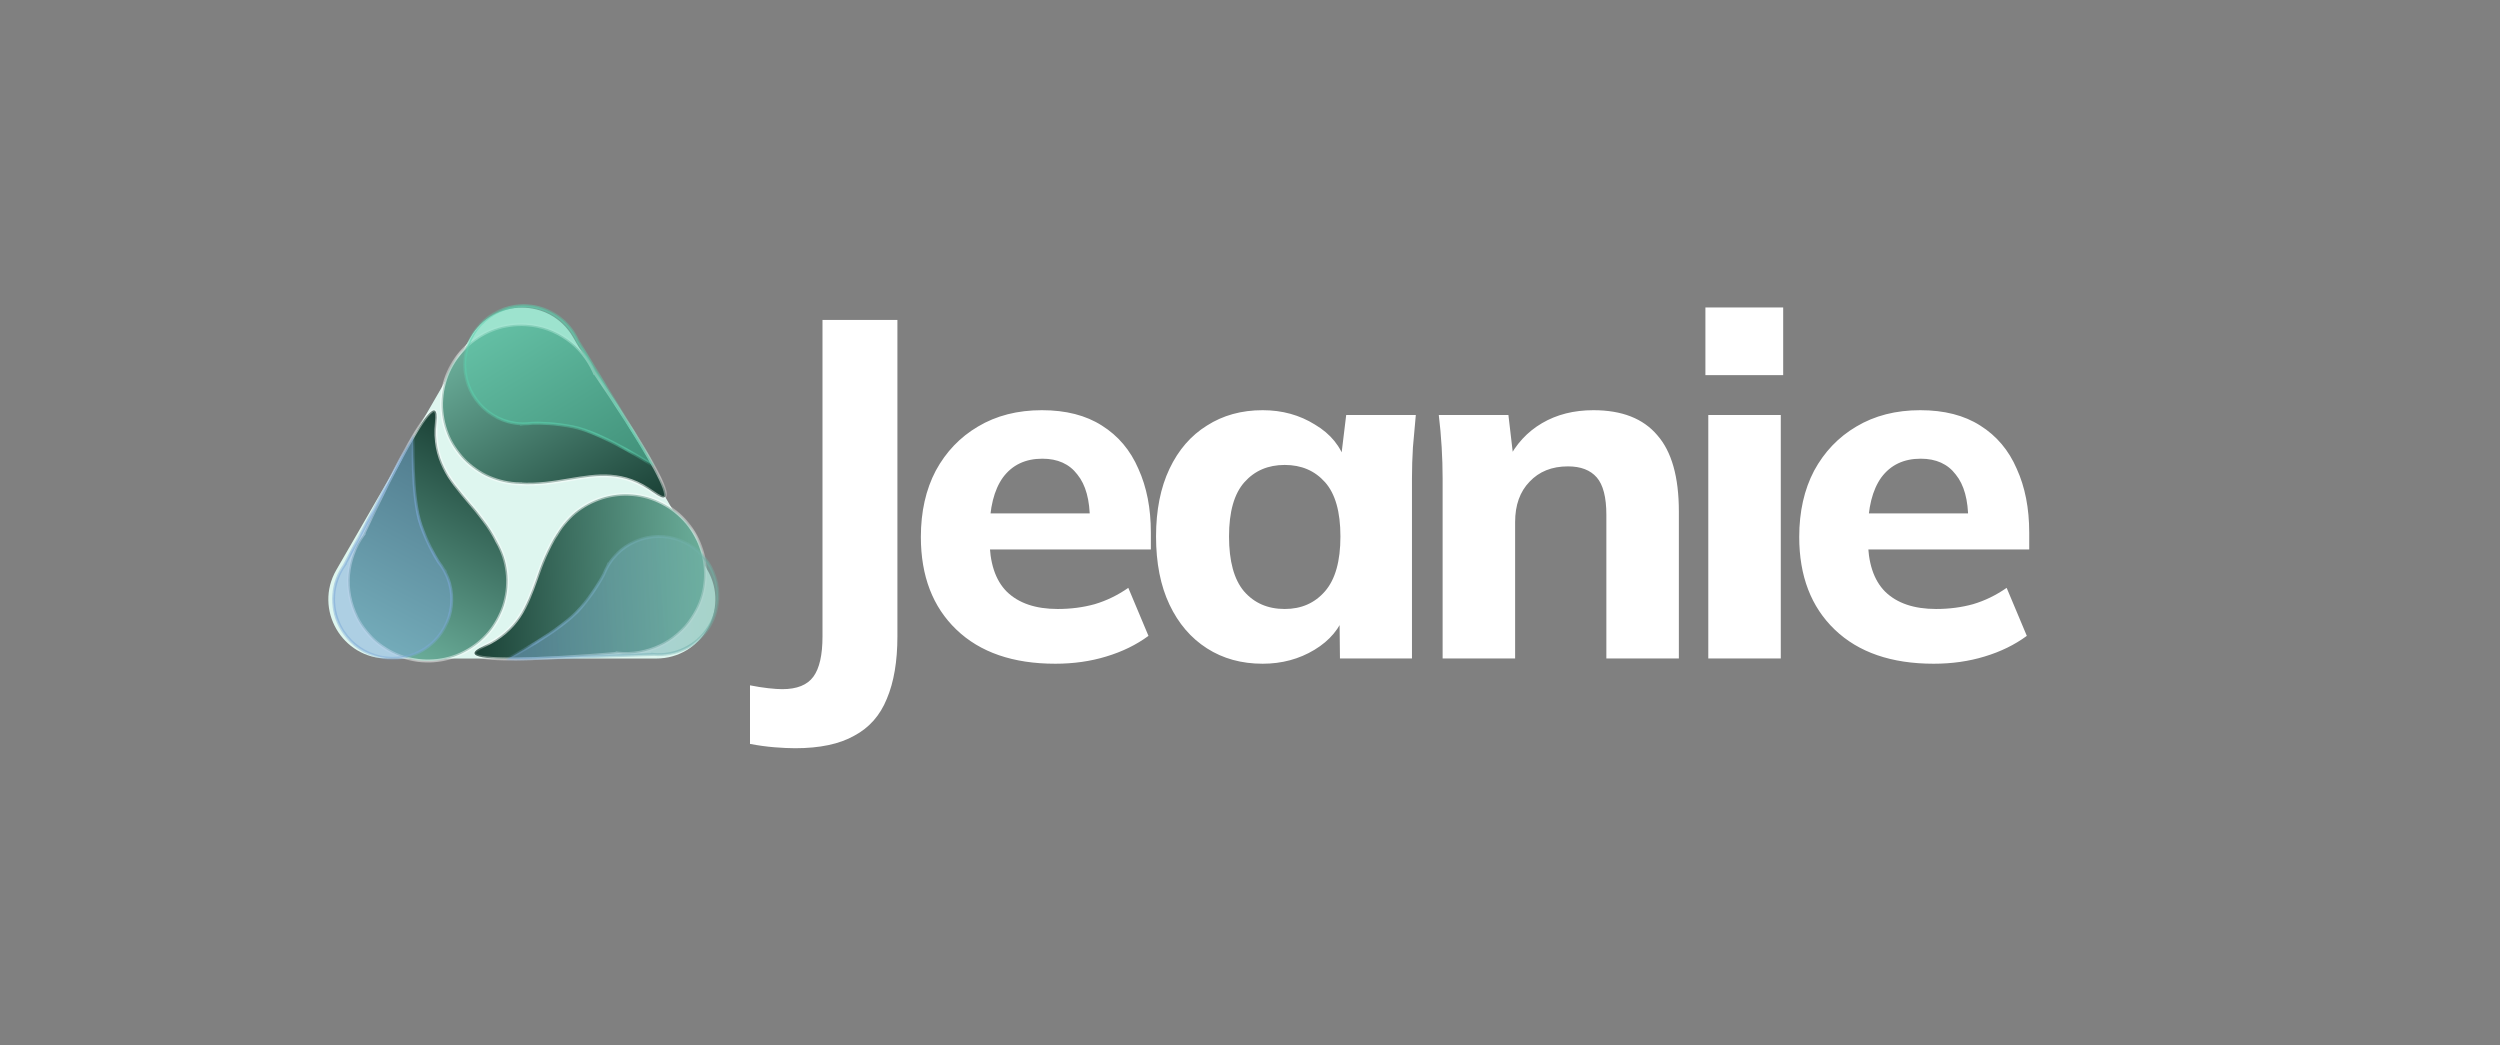 <svg width="165" height="69" viewBox="0 0 165 69" fill="none" xmlns="http://www.w3.org/2000/svg">
<rect x="0" y="0" width="165" height="69" fill="#808080" stroke="none"/>
<path d="M31.065 22.255C32.566 19.655 36.319 19.655 37.82 22.255L46.687 37.613C48.188 40.213 46.312 43.463 43.309 43.463H25.576C22.573 43.463 20.697 40.213 22.198 37.613L31.065 22.255Z" fill="#DEF6EF"/>
<mask id="path-2-inside-1_6531_501" fill="white">
<path fill-rule="evenodd" clip-rule="evenodd" d="M34.285 31.934C34.209 31.933 34.133 31.929 34.056 31.924C31.16 31.736 28.964 29.236 29.152 26.339C29.34 23.442 31.841 21.247 34.737 21.435C36.76 21.566 38.441 22.825 39.207 24.559L39.209 24.556C39.209 24.556 46.233 34.749 43.14 32.514C41.133 31.064 39.459 31.348 37.586 31.665C36.571 31.836 35.498 32.018 34.282 31.939L34.285 31.934Z"/>
</mask>
<path fill-rule="evenodd" clip-rule="evenodd" d="M34.285 31.934C34.209 31.933 34.133 31.929 34.056 31.924C31.16 31.736 28.964 29.236 29.152 26.339C29.34 23.442 31.841 21.247 34.737 21.435C36.76 21.566 38.441 22.825 39.207 24.559L39.209 24.556C39.209 24.556 46.233 34.749 43.14 32.514C41.133 31.064 39.459 31.348 37.586 31.665C36.571 31.836 35.498 32.018 34.282 31.939L34.285 31.934Z" fill="url(#paint0_linear_6531_501)"/>
<path d="M34.285 31.934L34.367 31.988L34.465 31.841L34.288 31.837L34.285 31.934ZM39.207 24.559L39.118 24.598L39.19 24.761L39.288 24.613L39.207 24.559ZM39.209 24.556L39.289 24.501L39.208 24.382L39.128 24.502L39.209 24.556ZM43.14 32.514L43.083 32.593L43.14 32.514ZM37.586 31.665L37.602 31.761L37.586 31.665ZM34.282 31.939L34.201 31.885L34.108 32.025L34.276 32.036L34.282 31.939ZM34.288 31.837C34.213 31.835 34.138 31.832 34.063 31.827L34.05 32.022C34.128 32.027 34.206 32.03 34.283 32.032L34.288 31.837ZM34.063 31.827C31.22 31.643 29.065 29.188 29.25 26.345L29.055 26.333C28.863 29.283 31.1 31.83 34.05 32.022L34.063 31.827ZM29.25 26.345C29.434 23.503 31.888 21.348 34.731 21.532L34.744 21.337C31.793 21.146 29.246 23.382 29.055 26.333L29.25 26.345ZM34.731 21.532C36.716 21.661 38.366 22.896 39.118 24.598L39.296 24.519C38.516 22.754 36.804 21.471 34.744 21.337L34.731 21.532ZM39.288 24.613L39.29 24.61L39.128 24.502L39.126 24.505L39.288 24.613ZM39.209 24.556C39.129 24.611 39.129 24.611 39.129 24.611C39.129 24.611 39.129 24.612 39.129 24.612C39.129 24.612 39.13 24.613 39.13 24.613C39.131 24.614 39.132 24.616 39.134 24.619C39.137 24.623 39.142 24.631 39.149 24.64C39.162 24.66 39.181 24.688 39.207 24.725C39.257 24.799 39.331 24.907 39.424 25.044C39.61 25.319 39.872 25.708 40.177 26.168C40.787 27.088 41.567 28.291 42.251 29.424C42.936 30.559 43.519 31.616 43.738 32.246C43.793 32.403 43.823 32.527 43.828 32.616C43.834 32.711 43.81 32.729 43.807 32.731C43.799 32.737 43.757 32.749 43.642 32.703C43.534 32.659 43.388 32.573 43.197 32.435L43.083 32.593C43.278 32.735 43.439 32.831 43.569 32.883C43.691 32.933 43.815 32.956 43.91 32.897C44.011 32.834 44.029 32.713 44.023 32.604C44.016 32.489 43.979 32.345 43.922 32.182C43.695 31.529 43.102 30.456 42.418 29.323C41.732 28.187 40.95 26.981 40.339 26.06C40.034 25.599 39.772 25.209 39.586 24.935C39.492 24.798 39.418 24.689 39.368 24.615C39.342 24.578 39.323 24.549 39.309 24.53C39.303 24.52 39.298 24.513 39.294 24.508C39.293 24.506 39.291 24.504 39.291 24.503C39.29 24.502 39.29 24.502 39.29 24.501C39.289 24.501 39.289 24.501 39.289 24.501C39.289 24.501 39.289 24.501 39.209 24.556ZM43.197 32.435C42.179 31.7 41.242 31.402 40.32 31.33C39.403 31.258 38.504 31.41 37.569 31.569L37.602 31.761C38.541 31.602 39.416 31.454 40.305 31.524C41.191 31.593 42.094 31.879 43.083 32.593L43.197 32.435ZM37.569 31.569C36.554 31.74 35.491 31.92 34.289 31.842L34.276 32.036C35.505 32.116 36.588 31.932 37.602 31.761L37.569 31.569ZM34.364 31.993L34.367 31.988L34.204 31.88L34.201 31.885L34.364 31.993Z" fill="white" mask="url(#path-2-inside-1_6531_501)"/>
<mask id="path-4-inside-2_6531_501" fill="white">
<path fill-rule="evenodd" clip-rule="evenodd" d="M34.515 27.976C34.458 27.975 34.402 27.973 34.345 27.969C32.194 27.844 30.552 26 30.677 23.849C30.802 21.699 32.647 20.057 34.798 20.182C36.299 20.269 37.553 21.195 38.13 22.478L38.131 22.476L43.191 30.779C43.191 30.779 39.78 28.554 37.8 28.171C36.64 27.946 35.711 27.919 35.14 27.935C34.944 27.964 34.743 27.978 34.539 27.976C34.521 27.978 34.512 27.979 34.512 27.979L34.515 27.976Z"/>
</mask>
<path fill-rule="evenodd" clip-rule="evenodd" d="M34.515 27.976C34.458 27.975 34.402 27.973 34.345 27.969C32.194 27.844 30.552 26 30.677 23.849C30.802 21.699 32.647 20.057 34.798 20.182C36.299 20.269 37.553 21.195 38.13 22.478L38.131 22.476L43.191 30.779C43.191 30.779 39.78 28.554 37.8 28.171C36.64 27.946 35.711 27.919 35.14 27.935C34.944 27.964 34.743 27.978 34.539 27.976C34.521 27.978 34.512 27.979 34.512 27.979L34.515 27.976Z" fill="#5CD1AE" fill-opacity="0.5"/>
<path d="M34.515 27.976L34.596 28.029L34.694 27.881L34.516 27.878L34.515 27.976ZM38.13 22.478L38.041 22.518L38.114 22.68L38.212 22.531L38.13 22.478ZM38.131 22.476L38.214 22.425L38.134 22.294L38.05 22.422L38.131 22.476ZM43.191 30.779L43.138 30.861L43.274 30.729L43.191 30.779ZM37.8 28.171L37.781 28.266L37.8 28.171ZM35.14 27.935L35.137 27.837L35.126 27.838L35.14 27.935ZM34.539 27.976L34.54 27.878L34.527 27.879L34.539 27.976ZM34.512 27.979L34.431 27.926L34.311 28.108L34.526 28.076L34.512 27.979ZM34.516 27.878C34.461 27.877 34.406 27.875 34.35 27.872L34.339 28.067C34.397 28.07 34.455 28.072 34.513 28.073L34.516 27.878ZM34.35 27.872C32.254 27.75 30.653 25.951 30.775 23.855L30.58 23.843C30.452 26.048 32.135 27.939 34.339 28.067L34.35 27.872ZM30.775 23.855C30.897 21.758 32.695 20.157 34.792 20.279L34.803 20.084C32.599 19.956 30.708 21.639 30.58 23.843L30.775 23.855ZM34.792 20.279C36.256 20.364 37.478 21.267 38.041 22.518L38.219 22.438C37.627 21.123 36.343 20.174 34.803 20.084L34.792 20.279ZM38.212 22.531L38.213 22.53L38.05 22.422L38.048 22.424L38.212 22.531ZM38.048 22.527L43.108 30.83L43.274 30.729L38.214 22.425L38.048 22.527ZM43.191 30.779C43.244 30.698 43.244 30.698 43.244 30.698C43.244 30.698 43.244 30.698 43.244 30.698C43.244 30.698 43.244 30.698 43.244 30.697C43.243 30.697 43.243 30.697 43.242 30.696C43.24 30.695 43.238 30.693 43.234 30.691C43.228 30.687 43.218 30.681 43.205 30.672C43.179 30.656 43.142 30.632 43.093 30.601C42.995 30.539 42.854 30.45 42.678 30.343C42.326 30.128 41.837 29.837 41.285 29.534C40.185 28.93 38.825 28.27 37.819 28.075L37.781 28.266C38.755 28.455 40.09 29.1 41.191 29.704C41.74 30.006 42.227 30.295 42.576 30.509C42.751 30.616 42.892 30.704 42.989 30.765C43.037 30.796 43.074 30.82 43.1 30.836C43.112 30.845 43.122 30.851 43.128 30.855C43.132 30.857 43.134 30.859 43.136 30.86C43.136 30.86 43.137 30.86 43.137 30.861C43.138 30.861 43.138 30.861 43.138 30.861C43.138 30.861 43.138 30.861 43.138 30.861C43.138 30.861 43.138 30.861 43.191 30.779ZM37.819 28.075C36.651 27.849 35.714 27.821 35.137 27.837L35.143 28.032C35.708 28.016 36.63 28.043 37.781 28.266L37.819 28.075ZM35.126 27.838C34.935 27.866 34.739 27.88 34.54 27.878L34.538 28.073C34.747 28.075 34.953 28.061 35.154 28.032L35.126 27.838ZM34.527 27.879C34.518 27.88 34.511 27.881 34.506 27.882C34.503 27.882 34.502 27.883 34.5 27.883C34.499 27.883 34.499 27.883 34.499 27.883C34.498 27.883 34.498 27.883 34.498 27.883C34.498 27.883 34.498 27.883 34.498 27.883C34.498 27.883 34.498 27.883 34.498 27.883C34.498 27.883 34.498 27.883 34.498 27.883C34.498 27.883 34.498 27.883 34.498 27.883C34.498 27.883 34.498 27.883 34.498 27.883C34.498 27.883 34.498 27.883 34.512 27.979C34.526 28.076 34.526 28.076 34.526 28.076C34.526 28.076 34.526 28.076 34.526 28.076C34.526 28.076 34.526 28.076 34.526 28.076C34.526 28.076 34.526 28.076 34.526 28.076C34.526 28.076 34.526 28.076 34.526 28.076C34.526 28.076 34.526 28.076 34.526 28.076C34.526 28.076 34.526 28.076 34.526 28.076C34.527 28.076 34.527 28.076 34.528 28.076C34.529 28.076 34.53 28.075 34.532 28.075C34.536 28.075 34.543 28.074 34.551 28.073L34.527 27.879ZM34.594 28.033L34.596 28.029L34.433 27.922L34.431 27.926L34.594 28.033Z" fill="#5CD1AE" mask="url(#path-4-inside-2_6531_501)"/>
<mask id="path-6-inside-3_6531_501" fill="white">
<path fill-rule="evenodd" clip-rule="evenodd" d="M32.821 35.786C32.859 35.852 32.895 35.92 32.93 35.988C34.246 38.575 33.215 41.74 30.628 43.056C28.041 44.372 24.877 43.341 23.56 40.754C22.642 38.947 22.867 36.859 23.967 35.316L23.964 35.316C23.964 35.316 29.147 24.074 28.803 27.875C28.579 30.34 29.677 31.636 30.906 33.085C31.571 33.87 32.275 34.7 32.827 35.786L32.821 35.786Z"/>
</mask>
<path fill-rule="evenodd" clip-rule="evenodd" d="M32.821 35.786C32.859 35.852 32.895 35.92 32.93 35.988C34.246 38.575 33.215 41.74 30.628 43.056C28.041 44.372 24.877 43.341 23.56 40.754C22.642 38.947 22.867 36.859 23.967 35.316L23.964 35.316C23.964 35.316 29.147 24.074 28.803 27.875C28.579 30.34 29.677 31.636 30.906 33.085C31.571 33.87 32.275 34.7 32.827 35.786L32.821 35.786Z" fill="url(#paint1_linear_6531_501)"/>
<path d="M32.821 35.786L32.827 35.689L32.649 35.679L32.736 35.834L32.821 35.786ZM23.967 35.316L24.047 35.372L24.15 35.228L23.972 35.218L23.967 35.316ZM23.964 35.316L23.875 35.275L23.815 35.405L23.958 35.413L23.964 35.316ZM28.803 27.875L28.9 27.884L28.803 27.875ZM30.906 33.085L30.98 33.022L30.906 33.085ZM32.827 35.786L32.822 35.884L32.99 35.893L32.914 35.742L32.827 35.786ZM32.736 35.834C32.773 35.899 32.809 35.965 32.843 36.032L33.017 35.944C32.981 35.874 32.944 35.806 32.906 35.738L32.736 35.834ZM32.843 36.032C34.135 38.572 33.123 41.677 30.584 42.969L30.672 43.143C33.307 41.802 34.357 38.579 33.017 35.944L32.843 36.032ZM30.584 42.969C28.044 44.26 24.939 43.249 23.647 40.71L23.474 40.798C24.814 43.433 28.037 44.483 30.672 43.143L30.584 42.969ZM23.647 40.71C22.745 38.937 22.966 36.888 24.047 35.372L23.888 35.259C22.767 36.831 22.538 38.958 23.474 40.798L23.647 40.71ZM23.972 35.218L23.969 35.218L23.958 35.413L23.962 35.413L23.972 35.218ZM23.964 35.316C24.052 35.356 24.052 35.356 24.052 35.356C24.052 35.356 24.052 35.356 24.052 35.356C24.052 35.356 24.053 35.355 24.053 35.355C24.054 35.353 24.055 35.351 24.056 35.348C24.058 35.343 24.062 35.335 24.067 35.325C24.077 35.303 24.091 35.272 24.11 35.231C24.148 35.15 24.203 35.031 24.274 34.882C24.415 34.582 24.616 34.158 24.856 33.661C25.336 32.667 25.973 31.382 26.598 30.216C27.226 29.047 27.837 28.007 28.267 27.497C28.374 27.369 28.465 27.281 28.539 27.231C28.618 27.178 28.645 27.188 28.649 27.19C28.658 27.195 28.69 27.224 28.709 27.347C28.726 27.462 28.727 27.632 28.706 27.866L28.9 27.884C28.922 27.643 28.922 27.456 28.902 27.318C28.882 27.188 28.838 27.069 28.739 27.017C28.633 26.962 28.52 27.008 28.43 27.07C28.334 27.134 28.229 27.239 28.117 27.371C27.672 27.9 27.052 28.958 26.427 30.124C25.799 31.293 25.161 32.581 24.68 33.576C24.44 34.074 24.239 34.498 24.097 34.798C24.027 34.949 23.971 35.068 23.933 35.149C23.914 35.19 23.9 35.221 23.89 35.242C23.885 35.253 23.881 35.261 23.879 35.267C23.878 35.269 23.877 35.271 23.876 35.273C23.876 35.273 23.875 35.274 23.875 35.274C23.875 35.274 23.875 35.275 23.875 35.275C23.875 35.275 23.875 35.275 23.964 35.316ZM28.706 27.866C28.592 29.116 28.814 30.075 29.222 30.904C29.629 31.73 30.219 32.425 30.831 33.148L30.98 33.022C30.365 32.296 29.791 31.619 29.397 30.818C29.005 30.021 28.79 29.099 28.9 27.884L28.706 27.866ZM30.831 33.148C31.497 33.934 32.194 34.756 32.74 35.83L32.914 35.742C32.356 34.645 31.645 33.807 30.98 33.022L30.831 33.148ZM32.832 35.689L32.827 35.689L32.816 35.883L32.822 35.884L32.832 35.689Z" fill="white" mask="url(#path-6-inside-3_6531_501)"/>
<mask id="path-8-inside-4_6531_501" fill="white">
<path fill-rule="evenodd" clip-rule="evenodd" d="M29.299 37.608C29.327 37.657 29.355 37.707 29.381 37.758C30.37 39.671 29.621 42.024 27.708 43.014C25.795 44.003 23.442 43.255 22.452 41.341C21.761 40.005 21.918 38.454 22.727 37.303L22.724 37.303L27.284 28.715C27.284 28.715 27.111 32.784 27.791 34.683C28.189 35.794 28.64 36.607 28.945 37.09C29.07 37.245 29.185 37.411 29.288 37.588C29.298 37.601 29.304 37.608 29.304 37.608L29.299 37.608Z"/>
</mask>
<path fill-rule="evenodd" clip-rule="evenodd" d="M29.299 37.608C29.327 37.657 29.355 37.707 29.381 37.758C30.37 39.671 29.621 42.024 27.708 43.014C25.795 44.003 23.442 43.255 22.452 41.341C21.761 40.005 21.918 38.454 22.727 37.303L22.724 37.303L27.284 28.715C27.284 28.715 27.111 32.784 27.791 34.683C28.189 35.794 28.64 36.607 28.945 37.09C29.07 37.245 29.185 37.411 29.288 37.588C29.298 37.601 29.304 37.608 29.304 37.608L29.299 37.608Z" fill="#7CA9D8" fill-opacity="0.5"/>
<path d="M29.299 37.608L29.304 37.511L29.126 37.502L29.215 37.656L29.299 37.608ZM22.727 37.303L22.806 37.359L22.909 37.214L22.731 37.206L22.727 37.303ZM22.724 37.303L22.638 37.258L22.566 37.394L22.72 37.401L22.724 37.303ZM27.284 28.715L27.381 28.719L27.198 28.669L27.284 28.715ZM27.791 34.683L27.883 34.65L27.791 34.683ZM28.945 37.09L28.861 37.142L28.869 37.151L28.945 37.09ZM29.288 37.588L29.203 37.637L29.211 37.648L29.288 37.588ZM29.304 37.608L29.299 37.706L29.516 37.716L29.379 37.547L29.304 37.608ZM29.215 37.656C29.242 37.704 29.269 37.753 29.294 37.802L29.467 37.713C29.441 37.661 29.413 37.61 29.384 37.559L29.215 37.656ZM29.294 37.802C30.259 39.668 29.529 41.962 27.663 42.927L27.753 43.1C29.714 42.086 30.482 39.674 29.467 37.713L29.294 37.802ZM27.663 42.927C25.798 43.892 23.503 43.162 22.538 41.296L22.365 41.386C23.38 43.347 25.792 44.115 27.753 43.1L27.663 42.927ZM22.538 41.296C21.865 39.994 22.017 38.482 22.806 37.359L22.647 37.247C21.818 38.427 21.657 40.016 22.365 41.386L22.538 41.296ZM22.731 37.206L22.729 37.206L22.72 37.401L22.722 37.401L22.731 37.206ZM22.81 37.349L27.37 28.761L27.198 28.669L22.638 37.258L22.81 37.349ZM27.284 28.715C27.187 28.711 27.187 28.711 27.187 28.711C27.187 28.711 27.187 28.711 27.187 28.711C27.187 28.711 27.187 28.712 27.187 28.712C27.187 28.712 27.187 28.713 27.186 28.714C27.186 28.716 27.186 28.719 27.186 28.723C27.186 28.731 27.185 28.742 27.185 28.758C27.184 28.788 27.182 28.833 27.18 28.891C27.177 29.006 27.173 29.173 27.17 29.379C27.165 29.791 27.164 30.361 27.185 30.99C27.227 32.244 27.353 33.75 27.699 34.716L27.883 34.65C27.548 33.717 27.422 32.239 27.38 30.984C27.359 30.358 27.36 29.792 27.365 29.382C27.368 29.177 27.372 29.011 27.375 28.896C27.377 28.839 27.379 28.795 27.38 28.765C27.38 28.75 27.381 28.738 27.381 28.731C27.381 28.727 27.381 28.724 27.381 28.722C27.381 28.721 27.381 28.72 27.381 28.72C27.381 28.72 27.381 28.72 27.381 28.719C27.381 28.719 27.381 28.719 27.381 28.719C27.381 28.719 27.381 28.719 27.284 28.715ZM27.699 34.716C28.1 35.835 28.554 36.654 28.862 37.142L29.027 37.038C28.725 36.56 28.278 35.754 27.883 34.65L27.699 34.716ZM28.869 37.151C28.991 37.302 29.103 37.464 29.203 37.637L29.372 37.539C29.267 37.358 29.149 37.187 29.02 37.029L28.869 37.151ZM29.211 37.648C29.216 37.655 29.22 37.66 29.223 37.664C29.225 37.666 29.226 37.667 29.227 37.668C29.227 37.668 29.227 37.669 29.227 37.669C29.228 37.669 29.228 37.669 29.228 37.669C29.228 37.669 29.228 37.669 29.228 37.669C29.228 37.669 29.228 37.669 29.228 37.669C29.228 37.67 29.228 37.67 29.228 37.67C29.228 37.67 29.228 37.67 29.228 37.67C29.228 37.67 29.228 37.67 29.228 37.67C29.228 37.67 29.228 37.67 29.304 37.608C29.379 37.547 29.379 37.547 29.379 37.547C29.379 37.547 29.379 37.547 29.379 37.547C29.379 37.547 29.379 37.547 29.379 37.547C29.379 37.547 29.379 37.547 29.379 37.547C29.379 37.547 29.379 37.547 29.379 37.547C29.379 37.547 29.379 37.547 29.379 37.547C29.379 37.547 29.379 37.547 29.379 37.547C29.379 37.546 29.379 37.546 29.379 37.546C29.378 37.545 29.377 37.544 29.376 37.542C29.373 37.539 29.37 37.535 29.365 37.528L29.211 37.648ZM29.308 37.511L29.304 37.511L29.295 37.705L29.299 37.706L29.308 37.511Z" fill="#7CA9D8" mask="url(#path-8-inside-4_6531_501)"/>
<mask id="path-10-inside-5_6531_501" fill="white">
<path fill-rule="evenodd" clip-rule="evenodd" d="M36.782 35.202C36.82 35.137 36.861 35.072 36.903 35.008C38.488 32.576 41.744 31.889 44.176 33.474C46.608 35.059 47.294 38.316 45.709 40.747C44.602 42.445 42.681 43.292 40.794 43.109L40.795 43.113C40.795 43.113 28.467 44.232 31.933 42.633C34.18 41.596 34.755 39.998 35.398 38.211C35.746 37.242 36.114 36.218 36.779 35.197L36.782 35.202Z"/>
</mask>
<path fill-rule="evenodd" clip-rule="evenodd" d="M36.782 35.202C36.82 35.137 36.861 35.072 36.903 35.008C38.488 32.576 41.744 31.889 44.176 33.474C46.608 35.059 47.294 38.316 45.709 40.747C44.602 42.445 42.681 43.292 40.794 43.109L40.795 43.113C40.795 43.113 28.467 44.232 31.933 42.633C34.18 41.596 34.755 39.998 35.398 38.211C35.746 37.242 36.114 36.218 36.779 35.197L36.782 35.202Z" fill="url(#paint2_linear_6531_501)"/>
<path d="M36.782 35.202L36.695 35.246L36.775 35.405L36.865 35.252L36.782 35.202ZM40.794 43.109L40.803 43.012L40.626 42.995L40.707 43.154L40.794 43.109ZM40.795 43.113L40.804 43.21L40.947 43.197L40.882 43.069L40.795 43.113ZM31.933 42.633L31.973 42.722L31.933 42.633ZM35.398 38.211L35.306 38.178L35.398 38.211ZM36.779 35.197L36.866 35.153L36.79 35.003L36.697 35.144L36.779 35.197ZM36.865 35.252C36.904 35.188 36.943 35.124 36.984 35.061L36.821 34.954C36.778 35.02 36.737 35.086 36.698 35.153L36.865 35.252ZM36.984 35.061C38.54 32.674 41.736 32 44.123 33.556L44.229 33.393C41.752 31.778 38.435 32.477 36.821 34.954L36.984 35.061ZM44.123 33.556C46.509 35.112 47.183 38.307 45.627 40.694L45.791 40.801C47.405 38.324 46.706 35.007 44.229 33.393L44.123 33.556ZM45.627 40.694C44.541 42.361 42.655 43.192 40.803 43.012L40.784 43.206C42.706 43.393 44.663 42.53 45.791 40.801L45.627 40.694ZM40.707 43.154L40.708 43.157L40.882 43.069L40.881 43.065L40.707 43.154ZM40.795 43.113C40.786 43.016 40.786 43.016 40.786 43.016C40.786 43.016 40.786 43.016 40.786 43.016C40.786 43.016 40.785 43.016 40.784 43.016C40.783 43.016 40.781 43.016 40.778 43.016C40.772 43.017 40.763 43.018 40.751 43.019C40.728 43.021 40.694 43.024 40.649 43.028C40.56 43.035 40.429 43.047 40.264 43.06C39.934 43.088 39.467 43.125 38.916 43.165C37.815 43.245 36.384 43.335 35.061 43.375C33.735 43.415 32.529 43.404 31.872 43.287C31.708 43.257 31.586 43.222 31.506 43.183C31.421 43.142 31.416 43.112 31.416 43.108C31.415 43.098 31.425 43.056 31.522 42.978C31.613 42.906 31.759 42.821 31.973 42.722L31.892 42.545C31.672 42.646 31.509 42.739 31.4 42.826C31.297 42.908 31.216 43.005 31.221 43.117C31.226 43.236 31.323 43.311 31.421 43.359C31.525 43.409 31.668 43.448 31.838 43.479C32.518 43.6 33.744 43.61 35.067 43.57C36.394 43.53 37.828 43.44 38.93 43.36C39.481 43.32 39.95 43.282 40.281 43.255C40.446 43.241 40.577 43.23 40.666 43.222C40.711 43.218 40.745 43.215 40.769 43.213C40.78 43.212 40.789 43.211 40.795 43.211C40.798 43.21 40.8 43.21 40.802 43.21C40.803 43.21 40.803 43.21 40.804 43.21C40.804 43.21 40.804 43.21 40.804 43.21C40.804 43.21 40.804 43.21 40.795 43.113ZM31.973 42.722C33.113 42.196 33.833 41.525 34.348 40.758C34.861 39.993 35.169 39.135 35.489 38.244L35.306 38.178C34.984 39.073 34.683 39.908 34.186 40.649C33.691 41.387 32.999 42.034 31.892 42.545L31.973 42.722ZM35.489 38.244C35.838 37.274 36.203 36.26 36.861 35.251L36.697 35.144C36.025 36.175 35.654 37.21 35.306 38.178L35.489 38.244ZM36.692 35.242L36.695 35.246L36.868 35.158L36.866 35.153L36.692 35.242Z" fill="white" mask="url(#path-10-inside-5_6531_501)"/>
<mask id="path-12-inside-6_6531_501" fill="white">
<path fill-rule="evenodd" clip-rule="evenodd" d="M40.117 37.345C40.146 37.296 40.176 37.248 40.206 37.2C41.37 35.387 43.783 34.861 45.596 36.025C47.408 37.189 47.934 39.602 46.77 41.415C45.957 42.681 44.535 43.319 43.134 43.192L43.135 43.194L33.417 43.53C33.417 43.53 37.03 41.649 38.336 40.112C39.1 39.212 39.58 38.415 39.846 37.91C39.917 37.725 40.004 37.542 40.105 37.365C40.112 37.349 40.115 37.341 40.115 37.341L40.117 37.345Z"/>
</mask>
<path fill-rule="evenodd" clip-rule="evenodd" d="M40.117 37.345C40.146 37.296 40.176 37.248 40.206 37.2C41.37 35.387 43.783 34.861 45.596 36.025C47.408 37.189 47.934 39.602 46.77 41.415C45.957 42.681 44.535 43.319 43.134 43.192L43.135 43.194L33.417 43.53C33.417 43.53 37.03 41.649 38.336 40.112C39.1 39.212 39.58 38.415 39.846 37.91C39.917 37.725 40.004 37.542 40.105 37.365C40.112 37.349 40.115 37.341 40.115 37.341L40.117 37.345Z" fill="url(#paint3_linear_6531_501)" fill-opacity="0.5"/>
<path d="M40.117 37.345L40.031 37.389L40.112 37.547L40.202 37.394L40.117 37.345ZM43.134 43.192L43.143 43.095L42.966 43.079L43.048 43.237L43.134 43.192ZM43.135 43.194L43.139 43.292L43.293 43.286L43.222 43.15L43.135 43.194ZM33.417 43.53L33.372 43.443L33.421 43.627L33.417 43.53ZM38.336 40.112L38.41 40.175L38.336 40.112ZM39.846 37.91L39.933 37.956L39.937 37.945L39.846 37.91ZM40.105 37.365L40.191 37.414L40.196 37.402L40.105 37.365ZM40.115 37.341L40.202 37.296L40.102 37.103L40.024 37.306L40.115 37.341ZM40.202 37.394C40.229 37.346 40.258 37.299 40.288 37.252L40.124 37.147C40.093 37.196 40.062 37.246 40.033 37.296L40.202 37.394ZM40.288 37.252C41.423 35.485 43.776 34.972 45.543 36.107L45.649 35.943C43.791 34.75 41.318 35.289 40.124 37.147L40.288 37.252ZM45.543 36.107C47.31 37.242 47.823 39.595 46.688 41.362L46.852 41.468C48.045 39.61 47.506 37.136 45.649 35.943L45.543 36.107ZM46.688 41.362C45.895 42.596 44.509 43.218 43.143 43.095L43.126 43.289C44.561 43.419 46.019 42.765 46.852 41.468L46.688 41.362ZM43.048 43.237L43.049 43.239L43.222 43.15L43.221 43.148L43.048 43.237ZM43.132 43.097L33.414 43.432L33.421 43.627L43.139 43.292L43.132 43.097ZM33.417 43.53C33.462 43.616 33.462 43.616 33.462 43.616C33.462 43.616 33.462 43.616 33.463 43.616C33.463 43.616 33.463 43.616 33.463 43.616C33.464 43.616 33.464 43.615 33.465 43.615C33.467 43.614 33.47 43.612 33.473 43.611C33.48 43.607 33.49 43.602 33.504 43.594C33.531 43.58 33.57 43.559 33.621 43.532C33.723 43.477 33.87 43.397 34.05 43.297C34.41 43.096 34.904 42.812 35.438 42.48C36.504 41.818 37.746 40.956 38.41 40.175L38.261 40.049C37.62 40.804 36.402 41.652 35.335 42.314C34.804 42.645 34.313 42.927 33.955 43.127C33.776 43.227 33.63 43.306 33.529 43.36C33.478 43.387 33.439 43.408 33.413 43.422C33.399 43.429 33.389 43.434 33.383 43.438C33.379 43.44 33.377 43.441 33.375 43.442C33.374 43.442 33.373 43.443 33.373 43.443C33.373 43.443 33.373 43.443 33.373 43.443C33.372 43.443 33.372 43.443 33.372 43.443C33.372 43.443 33.372 43.443 33.417 43.53ZM38.41 40.175C39.18 39.269 39.663 38.466 39.932 37.955L39.76 37.865C39.496 38.365 39.021 39.155 38.261 40.049L38.41 40.175ZM39.937 37.945C40.006 37.764 40.091 37.587 40.19 37.414L40.021 37.317C39.917 37.498 39.828 37.685 39.755 37.875L39.937 37.945ZM40.196 37.402C40.199 37.394 40.202 37.387 40.204 37.383C40.204 37.381 40.205 37.379 40.206 37.378C40.206 37.377 40.206 37.377 40.206 37.376C40.206 37.376 40.206 37.376 40.206 37.376C40.206 37.376 40.206 37.376 40.206 37.376C40.206 37.376 40.206 37.376 40.206 37.376C40.206 37.376 40.206 37.376 40.206 37.376C40.206 37.376 40.206 37.376 40.206 37.376C40.206 37.376 40.206 37.376 40.206 37.376C40.206 37.376 40.206 37.376 40.115 37.341C40.024 37.306 40.024 37.306 40.024 37.306C40.024 37.306 40.024 37.306 40.024 37.306C40.024 37.306 40.024 37.306 40.024 37.306C40.024 37.306 40.024 37.306 40.024 37.306C40.024 37.306 40.024 37.306 40.024 37.306C40.024 37.306 40.024 37.306 40.024 37.306C40.024 37.306 40.024 37.306 40.024 37.306C40.024 37.306 40.024 37.306 40.024 37.307C40.023 37.308 40.023 37.309 40.022 37.311C40.021 37.315 40.018 37.321 40.015 37.329L40.196 37.402ZM40.029 37.386L40.031 37.389L40.204 37.3L40.202 37.296L40.029 37.386Z" fill="url(#paint4_linear_6531_501)" mask="url(#path-12-inside-6_6531_501)"/>
<path d="M52.479 49.383C52.099 49.383 51.645 49.362 51.116 49.32C50.588 49.277 50.049 49.203 49.5 49.098V45.232C49.923 45.316 50.324 45.38 50.704 45.422C51.085 45.464 51.391 45.485 51.623 45.485C52.595 45.485 53.282 45.211 53.683 44.661C54.085 44.112 54.285 43.225 54.285 41.999V21.115H59.229V41.999C59.229 43.647 58.997 45.02 58.532 46.119C58.088 47.218 57.37 48.031 56.377 48.559C55.405 49.108 54.106 49.383 52.479 49.383ZM69.651 43.806C66.862 43.806 64.686 43.056 63.123 41.556C61.559 40.056 60.777 38.017 60.777 35.439C60.777 33.77 61.105 32.313 61.76 31.066C62.436 29.82 63.365 28.848 64.549 28.151C65.753 27.432 67.158 27.073 68.763 27.073C70.348 27.073 71.668 27.411 72.725 28.087C73.802 28.763 74.605 29.714 75.133 30.939C75.682 32.144 75.957 33.548 75.957 35.154V36.263H64.707V33.886H72.471L71.932 34.33C71.932 32.999 71.658 31.996 71.108 31.32C70.58 30.622 69.809 30.274 68.795 30.274C67.675 30.274 66.809 30.686 66.196 31.51C65.605 32.334 65.309 33.517 65.309 35.059V35.566C65.309 37.13 65.689 38.291 66.45 39.052C67.232 39.813 68.351 40.193 69.809 40.193C70.675 40.193 71.489 40.087 72.249 39.876C73.031 39.644 73.77 39.284 74.468 38.798L75.799 41.968C74.996 42.559 74.066 43.013 73.01 43.33C71.975 43.647 70.855 43.806 69.651 43.806ZM83.335 43.806C81.94 43.806 80.715 43.468 79.659 42.791C78.602 42.115 77.778 41.154 77.187 39.908C76.595 38.661 76.299 37.161 76.299 35.408C76.299 33.675 76.595 32.186 77.187 30.939C77.778 29.693 78.602 28.742 79.659 28.087C80.715 27.411 81.94 27.073 83.335 27.073C84.623 27.073 85.775 27.39 86.789 28.024C87.824 28.637 88.5 29.471 88.817 30.527H88.468L88.849 27.39H93.444C93.38 28.087 93.317 28.795 93.254 29.513C93.211 30.21 93.19 30.897 93.19 31.573V43.457H88.437L88.405 40.446H88.785C88.447 41.461 87.771 42.274 86.757 42.886C85.743 43.499 84.602 43.806 83.335 43.806ZM84.792 40.193C85.891 40.193 86.778 39.802 87.454 39.02C88.13 38.239 88.468 37.034 88.468 35.408C88.468 33.781 88.13 32.587 87.454 31.827C86.778 31.066 85.891 30.686 84.792 30.686C83.694 30.686 82.806 31.066 82.13 31.827C81.454 32.587 81.116 33.781 81.116 35.408C81.116 37.034 81.444 38.239 82.099 39.02C82.775 39.802 83.673 40.193 84.792 40.193ZM95.213 43.457V31.573C95.213 30.897 95.192 30.21 95.15 29.513C95.108 28.795 95.044 28.087 94.96 27.39H99.555L99.903 30.369H99.523C100.051 29.313 100.801 28.499 101.773 27.929C102.745 27.358 103.875 27.073 105.164 27.073C107.044 27.073 108.449 27.622 109.379 28.721C110.329 29.799 110.805 31.478 110.805 33.76V43.457H106.02V33.982C106.02 32.82 105.808 31.996 105.386 31.51C104.963 31.024 104.329 30.781 103.484 30.781C102.428 30.781 101.583 31.119 100.949 31.795C100.315 32.45 99.998 33.337 99.998 34.457V43.457H95.213ZM112.747 43.457V27.39H117.532V43.457H112.747ZM112.557 24.76V20.291H117.69V24.76H112.557ZM127.623 43.806C124.834 43.806 122.658 43.056 121.094 41.556C119.531 40.056 118.749 38.017 118.749 35.439C118.749 33.77 119.077 32.313 119.732 31.066C120.408 29.82 121.337 28.848 122.52 28.151C123.725 27.432 125.13 27.073 126.735 27.073C128.32 27.073 129.64 27.411 130.696 28.087C131.774 28.763 132.577 29.714 133.105 30.939C133.654 32.144 133.929 33.548 133.929 35.154V36.263H122.679V33.886H130.443L129.904 34.33C129.904 32.999 129.63 31.996 129.08 31.32C128.552 30.622 127.781 30.274 126.767 30.274C125.647 30.274 124.781 30.686 124.168 31.51C123.577 32.334 123.281 33.517 123.281 35.059V35.566C123.281 37.13 123.661 38.291 124.422 39.052C125.204 39.813 126.323 40.193 127.781 40.193C128.647 40.193 129.461 40.087 130.221 39.876C131.003 39.644 131.742 39.284 132.439 38.798L133.77 41.968C132.968 42.559 132.038 43.013 130.982 43.33C129.946 43.647 128.827 43.806 127.623 43.806Z" fill="white"/>
<defs>
<linearGradient id="paint0_linear_6531_501" x1="43.914" y1="32.844" x2="34.666" y2="17.894" gradientUnits="userSpaceOnUse">
<stop stop-color="#1A4035"/>
<stop offset="1" stop-color="#76BDA8"/>
</linearGradient>
<linearGradient id="paint1_linear_6531_501" x1="28.691" y1="27.04" x2="20.551" y2="42.622" gradientUnits="userSpaceOnUse">
<stop stop-color="#1A4035"/>
<stop offset="1" stop-color="#76BDA8"/>
</linearGradient>
<linearGradient id="paint2_linear_6531_501" x1="31.265" y1="43.147" x2="48.829" y2="42.423" gradientUnits="userSpaceOnUse">
<stop stop-color="#1A4035"/>
<stop offset="1" stop-color="#76BDA8"/>
</linearGradient>
<linearGradient id="paint3_linear_6531_501" x1="33.417" y1="43.53" x2="49.244" y2="42.051" gradientUnits="userSpaceOnUse">
<stop stop-color="#7CA9D8"/>
<stop offset="1" stop-color="#6EB29E"/>
</linearGradient>
<linearGradient id="paint4_linear_6531_501" x1="33.417" y1="43.53" x2="49.244" y2="42.051" gradientUnits="userSpaceOnUse">
<stop stop-color="#7CA9D8"/>
<stop offset="1" stop-color="#6EB29E"/>
</linearGradient>
</defs>
</svg>
